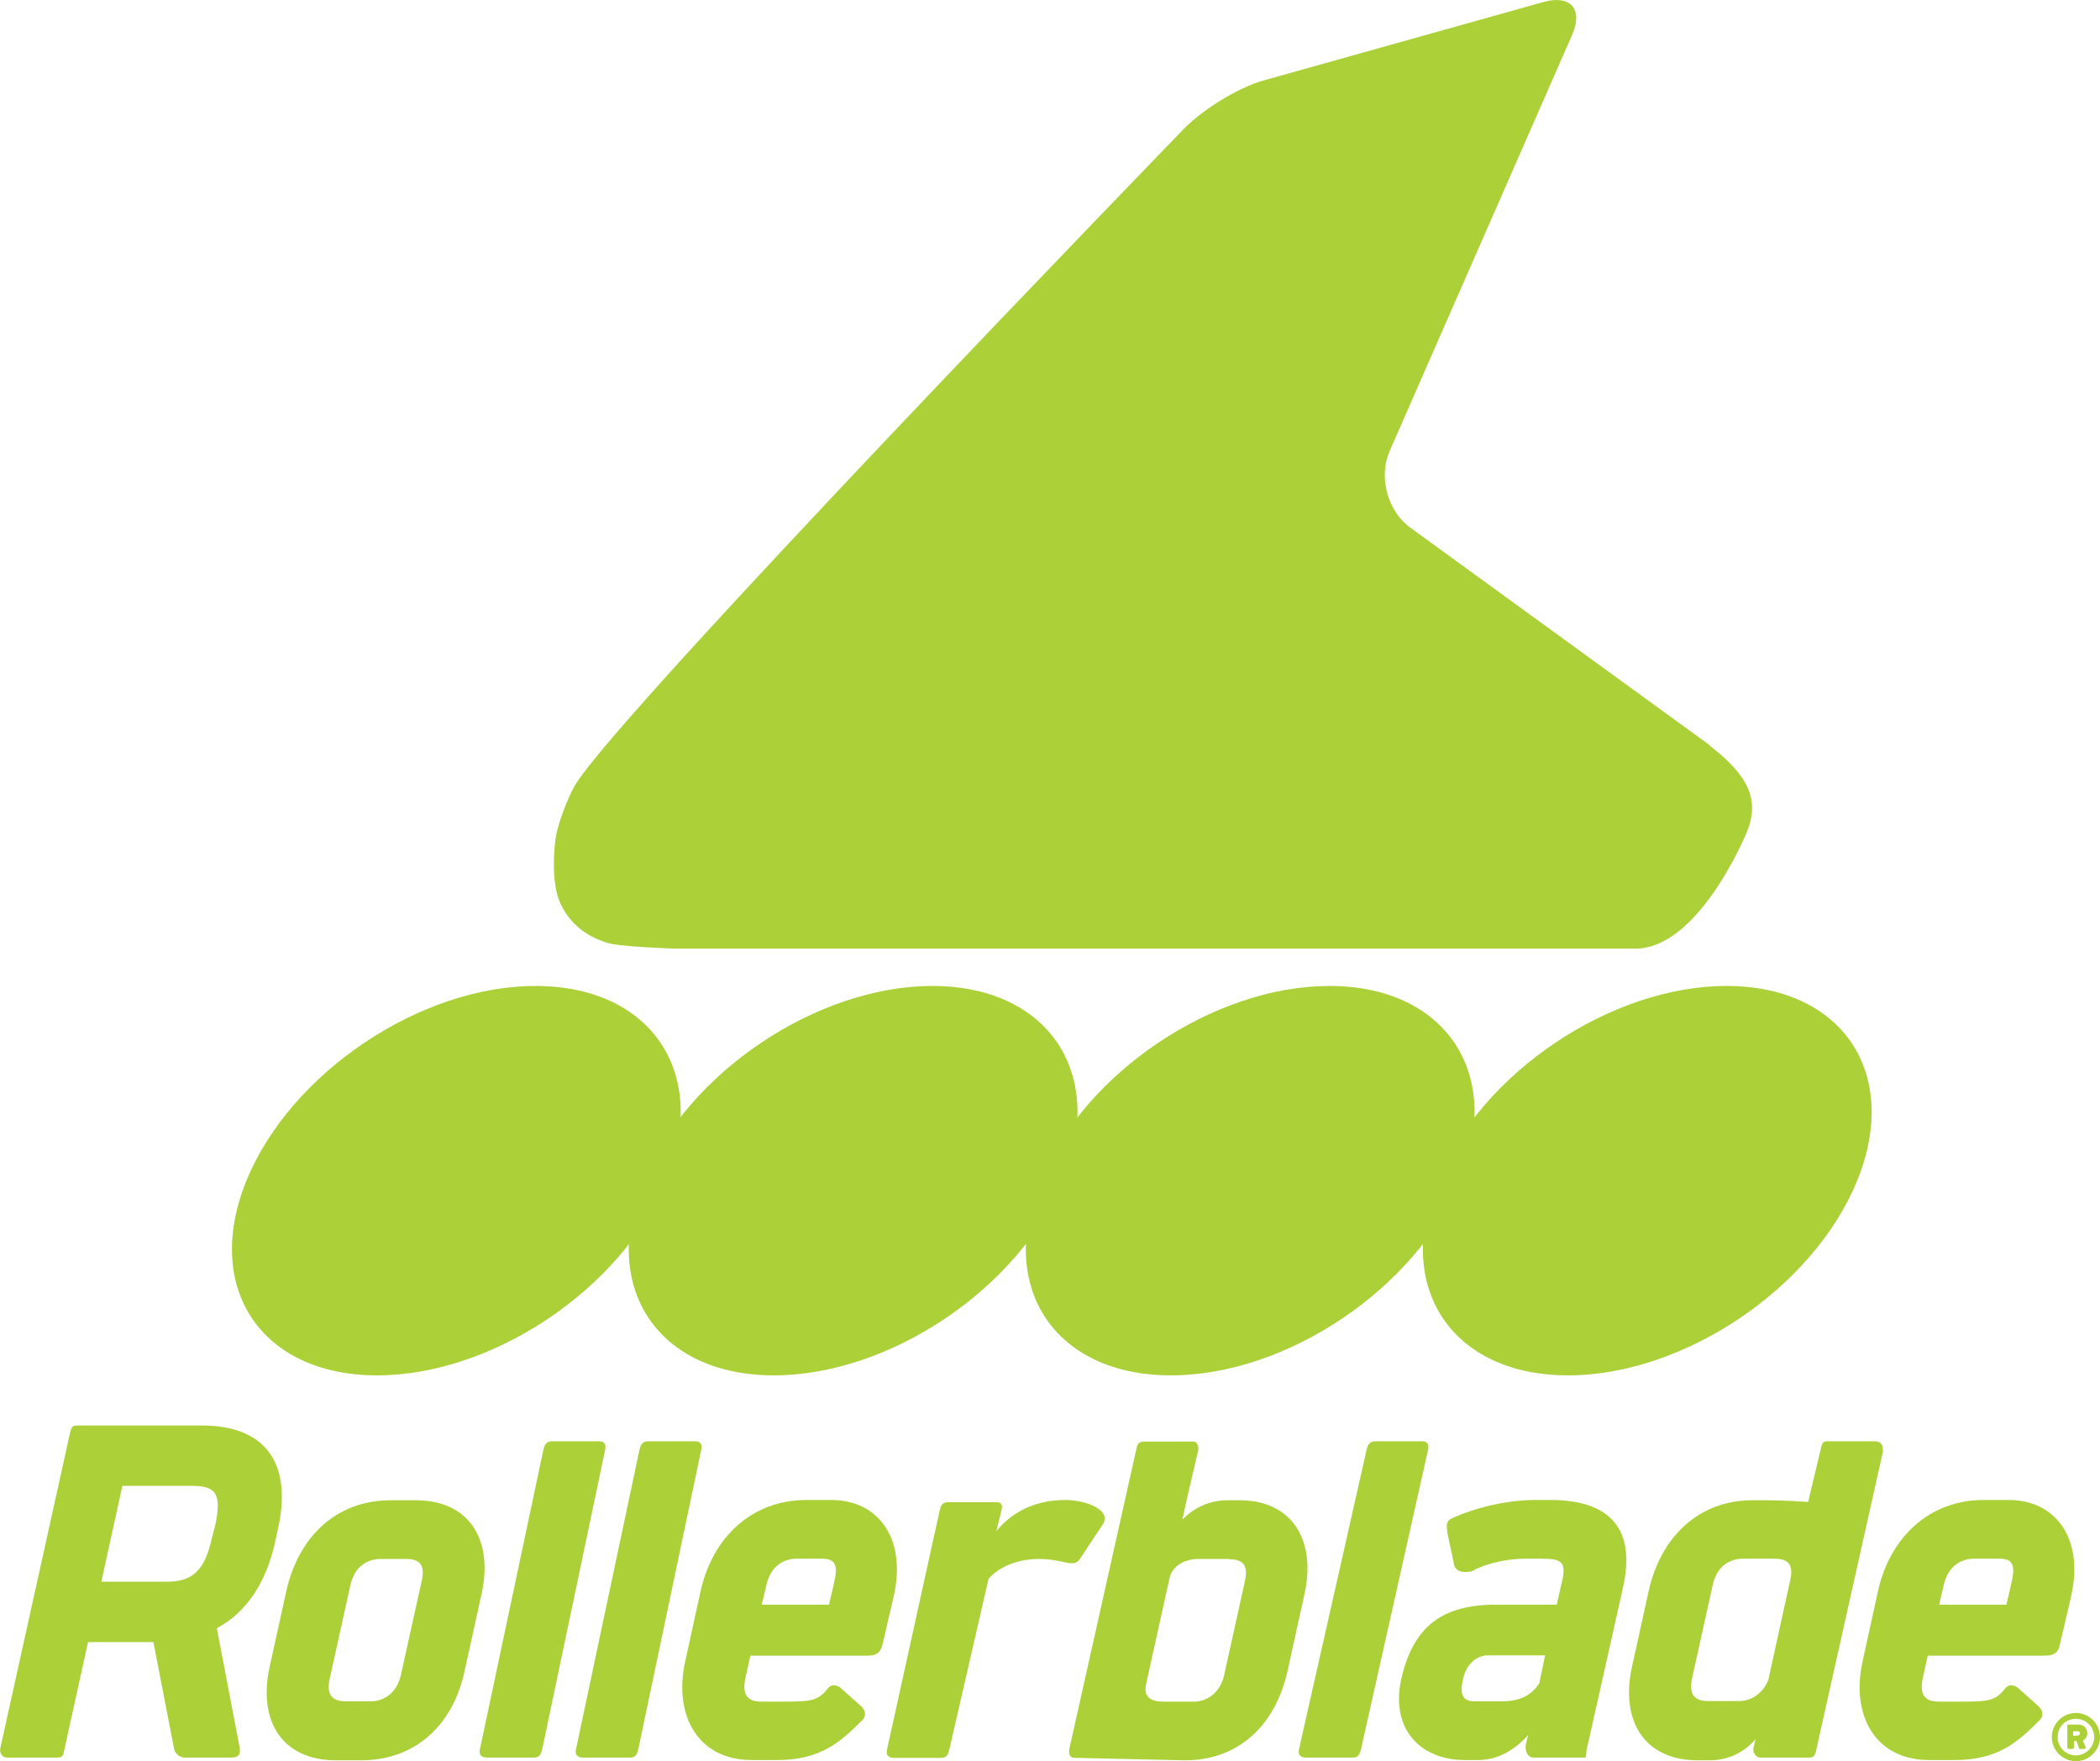 <?xml version="1.0" encoding="UTF-8"?><svg id="b" xmlns="http://www.w3.org/2000/svg" width="75.84" height="63.59" viewBox="0 0 75.84 63.59"><g id="c"><g id="d"><path d="m10.04,55.19l-.1.47c-.32,1.46-1.02,2.55-2.11,3.13l.82,4.28c.05.28-.03.39-.31.39h-1.68c-.18,0-.37-.17-.38-.35l-.74-3.82h-2.36l-.87,3.95c-.03.18-.07.22-.26.22H.26c-.18,0-.28-.15-.25-.33l2.53-11.44c.05-.18.09-.22.26-.22h4.48c2.42,0,3.26,1.48,2.76,3.73m-6.39,1.91h2.38c.87,0,1.36-.35,1.62-1.57l.12-.45c.26-1.2,0-1.44-.86-1.44h-2.49l-.76,3.46Z" fill="#acd038"/><path d="m17.39,57.56l-.61,2.77c-.41,1.94-1.77,3.23-3.74,3.23h-.9c-1.94,0-2.82-1.4-2.41-3.34l.61-2.77c.43-1.94,1.79-3.28,3.77-3.28h.9c1.97,0,2.81,1.46,2.38,3.39m-2.16-.48c.14-.63-.12-.79-.58-.79h-.9c-.5,0-.94.28-1.09.92l-.75,3.39c-.14.63.12.83.58.83h.9c.48,0,.95-.31,1.09-.96l.75-3.39Z" fill="#acd038"/><path d="m19.98,52.04h1.66c.18,0,.25.11.22.28l-2.28,10.85c-.05.2-.12.29-.28.29h-1.72c-.2,0-.29-.11-.25-.29l2.3-10.85c.06-.24.17-.28.35-.28" fill="#acd038"/><path d="m23.45,52.04h1.66c.18,0,.25.11.22.28l-2.28,10.85c-.05.2-.12.29-.28.29h-1.72c-.2,0-.29-.11-.25-.29l2.3-10.85c.06-.24.17-.28.35-.28" fill="#acd038"/><path d="m32.29,57.58l-.4,1.72c-.07.35-.2.48-.55.48h-4.24l-.18.81c-.14.65.12.85.58.85h.92c.92,0,1.15-.06,1.48-.48.12-.15.27-.13.43-.04l.74.66c.16.13.25.35.07.53-.76.76-1.48,1.44-3.07,1.44h-.92c-1.95,0-2.84-1.62-2.4-3.58l.55-2.51c.43-1.95,1.85-3.3,3.82-3.3h.9c1.68,0,2.71,1.36,2.27,3.41m-2.15-.5c.14-.63-.03-.79-.47-.79h-.9c-.48,0-.94.28-1.09.94l-.17.72h2.43l.2-.87Z" fill="#acd038"/><path d="m38.51,56.42c-.47-.11-.75-.13-1-.13-.9,0-1.54.39-1.81.72l-1.42,6.18c-.05.2-.11.28-.3.28h-1.71c-.2,0-.27-.11-.24-.28l1.91-8.67c.05-.22.13-.28.32-.28h1.71c.17,0,.25.06.2.28l-.19.77c.62-.77,1.51-1.13,2.49-1.13.76,0,1.7.37,1.35.89l-.82,1.24c-.12.17-.25.18-.49.13" fill="#acd038"/><path d="m47.11,57.56l-.61,2.77c-.43,1.94-1.75,3.23-3.71,3.23l-3.98-.09c-.18,0-.23-.15-.19-.33l2.43-10.87c.03-.18.13-.22.31-.22h1.75c.11,0,.19.15.16.33l-.42,1.8-.15.69c.38-.39.92-.7,1.64-.7h.42c1.92,0,2.78,1.46,2.35,3.39m-2.72-1.27h-1.14c-.39,0-.92.2-1.02.72l-.84,3.8c-.11.48.21.63.61.63h1.12c.46,0,.95-.31,1.09-.96l.75-3.39c.14-.63-.12-.79-.58-.79" fill="#acd038"/><path d="m49.7,52.04h1.66c.18,0,.25.11.22.28l-2.43,10.85c-.05.2-.12.29-.28.29h-1.71c-.2,0-.29-.11-.25-.29l2.45-10.85c.06-.24.17-.28.35-.28" fill="#acd038"/><path d="m58.61,57.34l-1.26,5.62c-.1.33-.04.5-.11.5h-1.86c-.2,0-.33-.24-.27-.5l.08-.31c-.48.52-1.07.9-1.82.9h-.46c-1.62,0-2.69-1.12-2.31-2.9.43-1.94,1.51-2.71,3.41-2.71h2.21l.2-.87c.15-.7-.05-.79-.77-.79h-.55c-.92,0-1.68.29-1.96.46-.39.07-.61-.04-.64-.31l-.23-1.09c-.02-.2-.06-.35.09-.48.86-.42,2.07-.7,3.08-.7h.55c2.18,0,3.1,1.07,2.62,3.17m-3.02,3.45l.21-1.01h-2.07c-.35,0-.78.26-.9.89-.14.61.07.77.42.77h.98c.79,0,1.13-.31,1.36-.65" fill="#acd038"/><path d="m68.01,52.37l-2.43,10.87c-.05.18-.09.22-.26.22h-1.77c-.11,0-.25-.15-.23-.33l.08-.33c-.39.44-.93.76-1.67.76h-.41c-1.92,0-2.8-1.4-2.39-3.34l.61-2.77c.43-1.94,1.79-3.28,3.75-3.28h.41c.79,0,1.6.06,1.6.06l.47-1.97c.03-.18.11-.22.22-.22h1.73c.2,0,.3.15.27.33m-4.12,8.25l.79-3.6c.12-.59-.14-.74-.59-.74h-1.12c-.5,0-.94.28-1.09.92l-.75,3.39c-.14.63.12.83.58.83h1.13c.42,0,.87-.28,1.06-.81" fill="#acd038"/><path d="m74.81,57.58l-.4,1.72c-.06.35-.2.48-.55.48h-4.24l-.18.81c-.14.65.12.85.58.85h.92c.92,0,1.15-.06,1.48-.48.12-.15.27-.13.43-.04l.74.66c.16.13.25.35.07.53-.76.76-1.48,1.44-3.07,1.44h-.92c-1.95,0-2.84-1.62-2.4-3.58l.55-2.51c.43-1.95,1.85-3.3,3.82-3.3h.9c1.68,0,2.71,1.36,2.27,3.41m-2.15-.5c.14-.63-.03-.79-.47-.79h-.9c-.48,0-.94.28-1.09.94l-.17.72h2.43l.2-.87Z" fill="#acd038"/><path d="m61.75,26.91l-10.82-7.86c-.82-.59-1.15-1.83-.75-2.75l6.6-15.05c.4-.92-.06-1.45-1.03-1.18l-10.1,2.83c-.97.27-2.31,1.11-2.99,1.85,0,0-20.47,21.12-21.91,23.63-.29.51-.63,1.48-.68,1.86-.06.38-.17,1.63.16,2.36.33.73.92,1.21,1.73,1.45.46.14,2.38.2,2.38.2,0,0,1.07,0,1.24,0h33.4c2.34.1,4.09-4.17,4.09-4.17.5-1.18.1-2.06-1.34-3.17Z" fill="#acd038"/><path d="m8.9,42.63c1.58-3.88,6.26-7.03,10.44-7.03s6.3,3.15,4.72,7.03c-1.58,3.88-6.26,7.03-10.44,7.03s-6.3-3.15-4.72-7.03" fill="#acd038"/><path d="m23.23,42.63c1.58-3.88,6.26-7.03,10.44-7.03s6.3,3.15,4.72,7.03c-1.58,3.88-6.26,7.03-10.44,7.03s-6.3-3.15-4.72-7.03" fill="#acd038"/><path d="m37.57,42.63c1.58-3.88,6.26-7.03,10.44-7.03s6.3,3.15,4.72,7.03c-1.58,3.88-6.26,7.03-10.44,7.03s-6.3-3.15-4.72-7.03" fill="#acd038"/><path d="m51.91,42.63c1.58-3.88,6.26-7.03,10.44-7.03s6.3,3.15,4.72,7.03c-1.58,3.88-6.26,7.03-10.44,7.03s-6.3-3.15-4.72-7.03" fill="#acd038"/><path d="m74.97,61.85c.48,0,.87.39.87.87s-.39.87-.87.87-.87-.39-.87-.87.39-.87.87-.87Zm0,1.53c.36,0,.66-.3.66-.66s-.29-.66-.66-.66-.66.29-.66.66.29.66.66.66Zm-.33-1.06s.02-.05.05-.05h.39c.15,0,.3.12.3.31,0,.15-.08.22-.16.27l.1.23s0,.07-.04.07h-.16s-.04-.02-.04-.03l-.09-.26h-.09v.24s-.02.05-.05.05h-.14s-.05-.02-.05-.05v-.79Zm.4.35s.08-.04.08-.08c0-.05-.04-.08-.08-.08h-.17v.16h.17Z" fill="#acd038"/></g></g></svg>